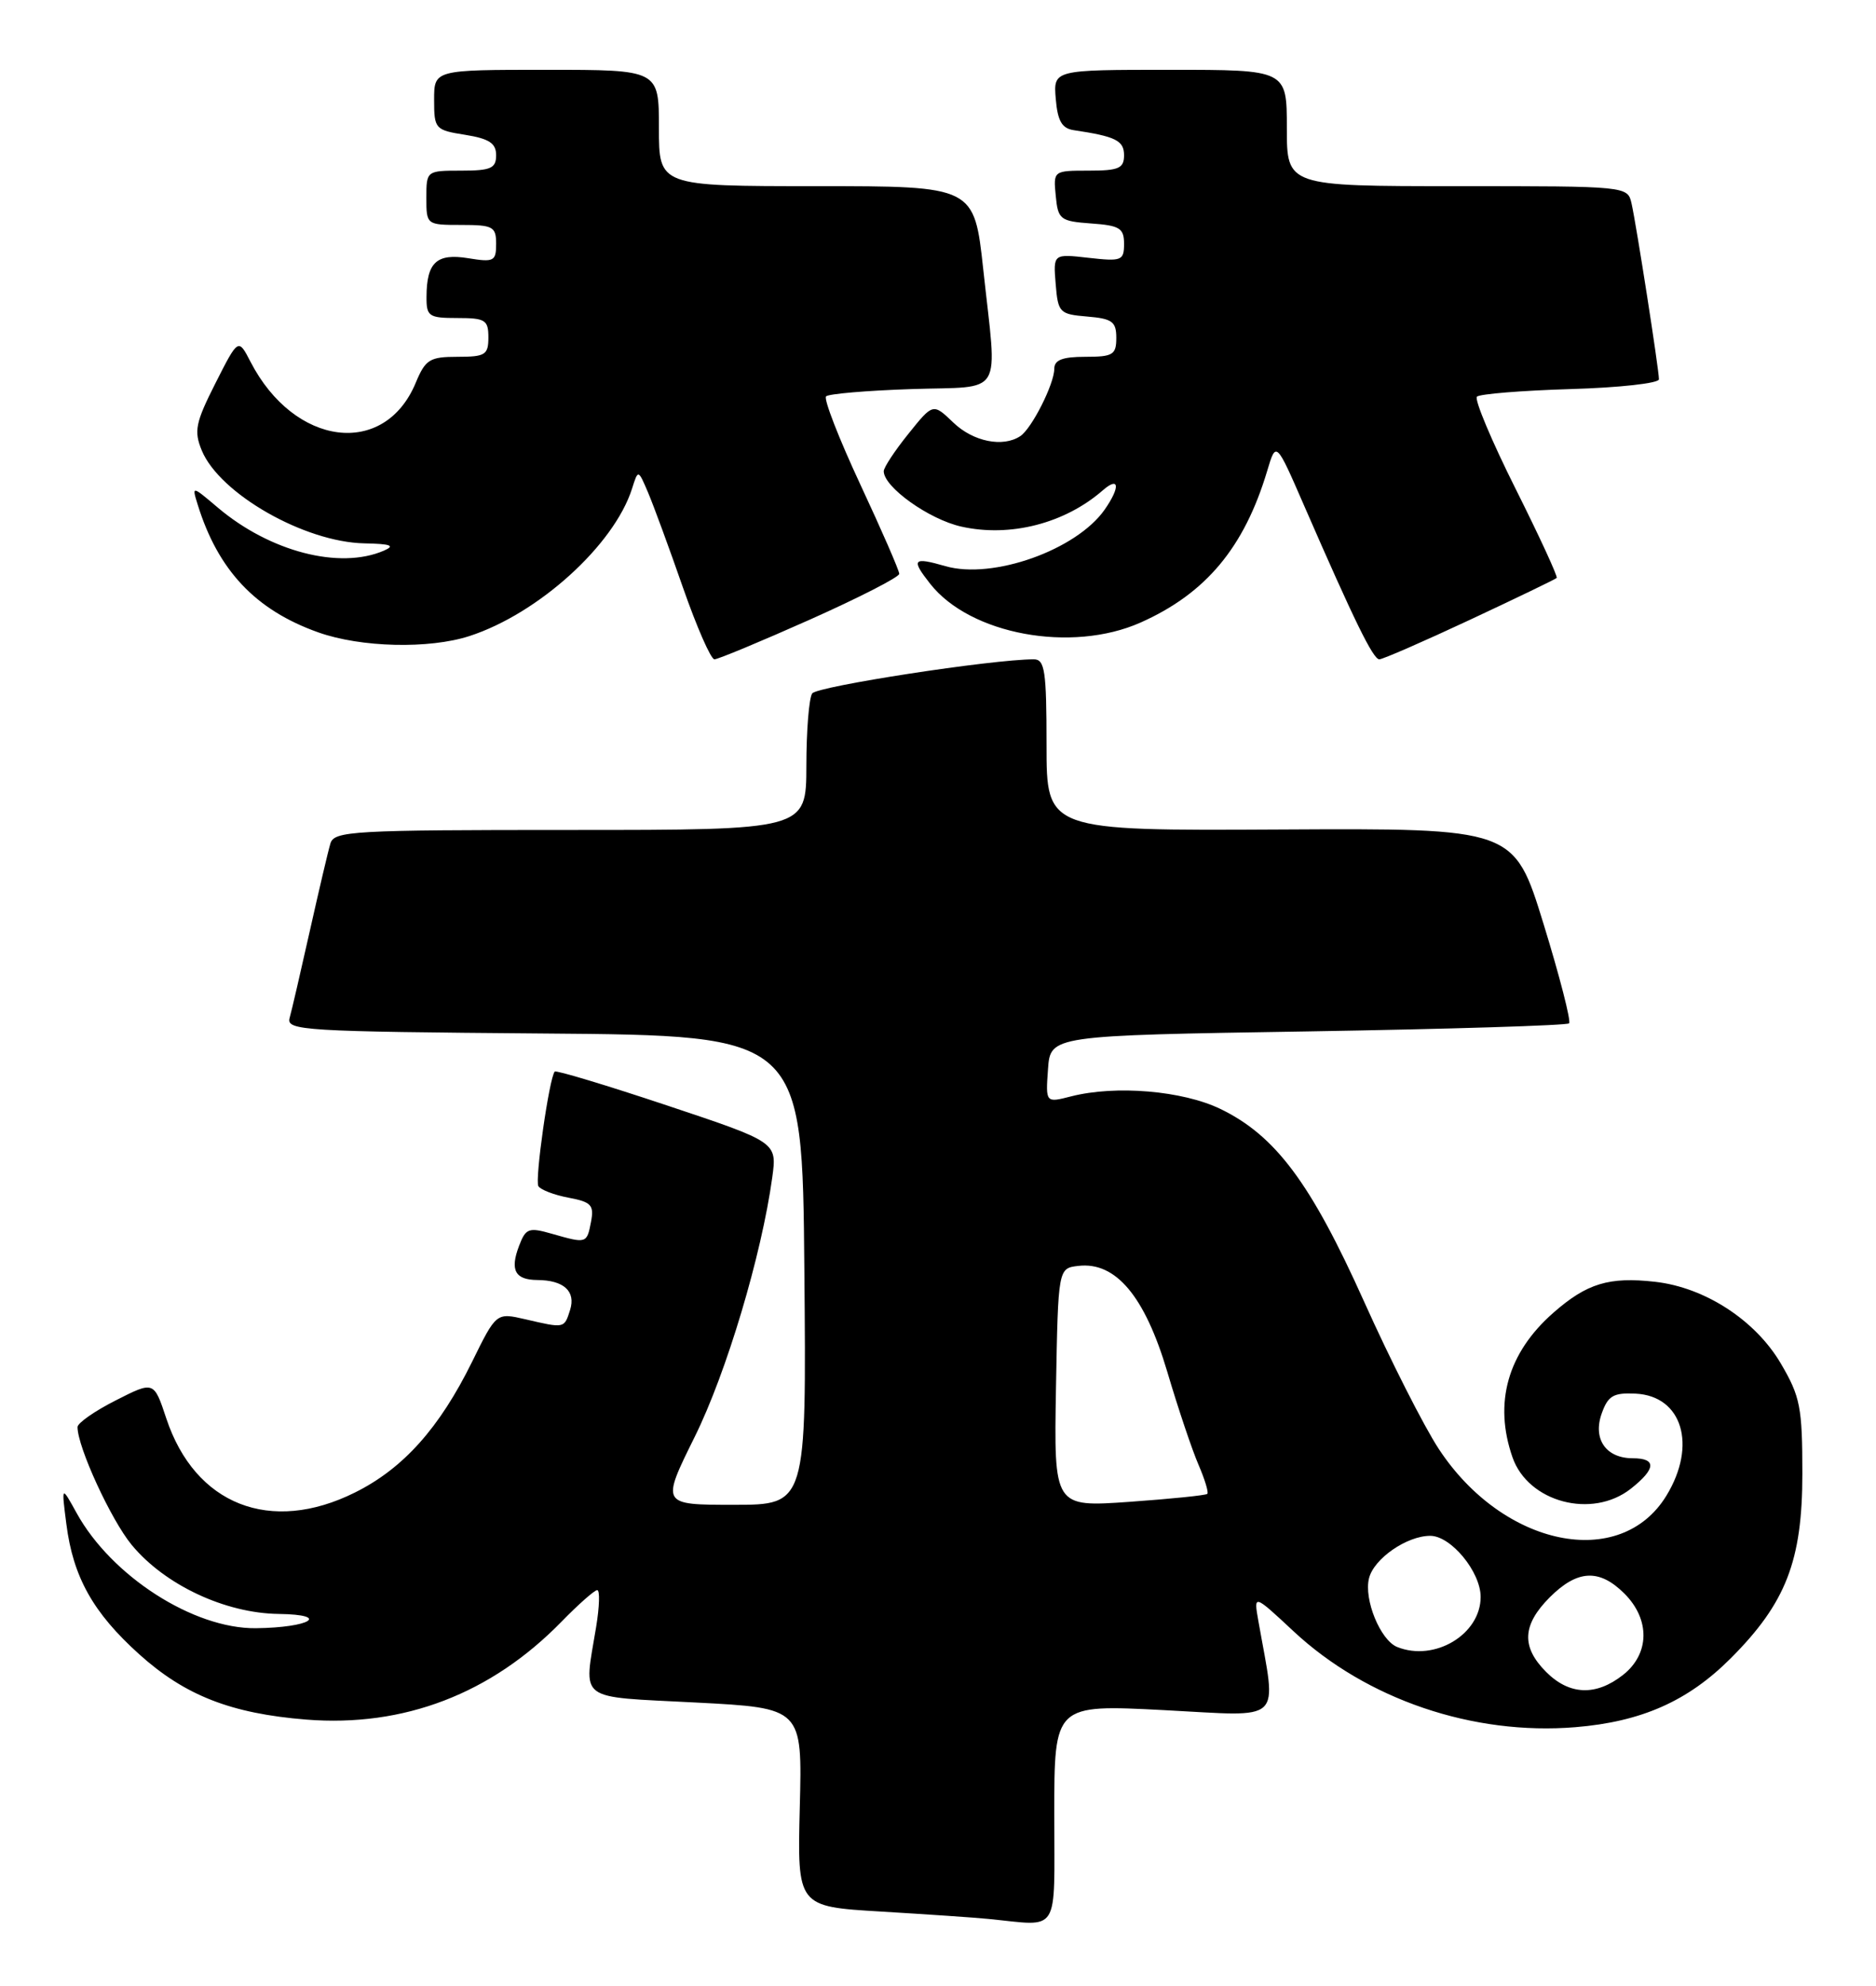 <?xml version="1.0" encoding="UTF-8" standalone="no"?>
<!DOCTYPE svg PUBLIC "-//W3C//DTD SVG 1.1//EN" "http://www.w3.org/Graphics/SVG/1.1/DTD/svg11.dtd" >
<svg xmlns="http://www.w3.org/2000/svg" xmlns:xlink="http://www.w3.org/1999/xlink" version="1.1" viewBox="0 0 242 256">
 <g >
 <path fill="currentColor"
d=" M 136.00 233.87 C 136.00 219.74 136.00 219.74 150.14 220.47 C 165.84 221.28 164.69 222.37 162.33 209.00 C 161.71 205.50 161.71 205.50 166.88 210.32 C 176.31 219.10 190.01 223.75 203.22 222.67 C 211.74 221.97 217.73 219.32 223.25 213.80 C 230.38 206.67 232.50 201.22 232.50 190.00 C 232.50 181.42 232.23 180.05 229.72 175.78 C 226.44 170.20 219.93 165.97 213.50 165.25 C 207.56 164.58 204.70 165.45 200.37 169.25 C 194.48 174.42 192.66 180.86 195.11 187.88 C 197.13 193.67 205.37 195.86 210.37 191.93 C 213.63 189.36 213.72 188.00 210.62 188.00 C 207.15 188.00 205.43 185.50 206.63 182.19 C 207.44 179.93 208.14 179.53 211.00 179.67 C 217.01 179.97 218.93 186.32 214.97 192.81 C 209.05 202.53 193.91 199.44 185.60 186.80 C 183.68 183.88 179.34 175.32 175.95 167.77 C 169.09 152.51 164.54 146.41 157.44 142.97 C 152.56 140.61 143.94 139.88 138.19 141.34 C 134.88 142.19 134.88 142.19 135.19 137.84 C 135.50 133.50 135.50 133.50 168.70 132.97 C 186.96 132.67 202.13 132.20 202.41 131.93 C 202.68 131.65 201.20 125.88 199.11 119.10 C 195.31 106.78 195.31 106.78 165.16 106.94 C 135.00 107.10 135.00 107.10 135.00 96.05 C 135.00 86.48 134.78 85.00 133.36 85.00 C 128.00 85.00 105.38 88.48 104.77 89.40 C 104.36 90.00 104.02 94.21 104.02 98.75 C 104.00 107.00 104.00 107.00 73.57 107.00 C 45.45 107.00 43.10 107.13 42.62 108.75 C 42.33 109.71 41.14 114.78 39.97 120.00 C 38.80 125.22 37.63 130.28 37.36 131.24 C 36.91 132.86 39.11 132.99 70.19 133.24 C 103.50 133.50 103.50 133.50 103.76 163.75 C 104.03 194.00 104.03 194.00 94.65 194.00 C 85.28 194.00 85.28 194.00 89.61 185.25 C 93.71 176.98 98.24 161.82 99.62 151.79 C 100.24 147.25 100.24 147.25 86.06 142.52 C 78.26 139.92 71.73 137.95 71.56 138.15 C 70.85 138.95 68.97 152.14 69.45 152.92 C 69.74 153.39 71.49 154.06 73.35 154.41 C 76.28 154.96 76.65 155.36 76.24 157.52 C 75.70 160.33 75.67 160.34 71.20 159.06 C 68.20 158.20 67.82 158.34 66.95 160.64 C 65.77 163.74 66.44 165.00 69.31 165.02 C 72.73 165.04 74.30 166.47 73.54 168.88 C 72.78 171.28 72.84 171.26 67.76 170.08 C 64.02 169.22 64.02 169.22 60.90 175.56 C 56.68 184.11 52.03 189.31 45.80 192.41 C 34.91 197.84 25.16 194.02 21.45 182.86 C 19.85 178.04 19.85 178.04 14.93 180.54 C 12.22 181.91 10.00 183.46 10.00 183.98 C 10.00 186.55 14.31 195.92 16.98 199.16 C 21.24 204.32 29.03 207.98 35.95 208.07 C 42.73 208.16 40.04 209.83 33.00 209.91 C 24.96 209.99 14.38 203.20 9.89 195.07 C 7.92 191.50 7.92 191.50 8.56 196.48 C 9.43 203.31 12.01 207.92 17.96 213.27 C 23.87 218.59 29.81 220.91 39.50 221.69 C 52.08 222.69 63.37 218.37 72.45 209.05 C 74.63 206.82 76.69 205.00 77.04 205.00 C 77.40 205.00 77.33 207.14 76.90 209.75 C 75.30 219.50 74.23 218.68 89.75 219.49 C 103.50 220.20 103.50 220.20 103.17 233.00 C 102.85 245.80 102.85 245.80 113.67 246.44 C 119.63 246.80 125.85 247.22 127.50 247.39 C 136.85 248.30 136.00 249.66 136.00 233.87 Z  M 104.50 79.87 C 110.82 77.05 116.00 74.40 116.00 73.98 C 116.00 73.55 113.74 68.37 110.98 62.46 C 108.22 56.54 106.23 51.44 106.56 51.10 C 106.89 50.77 111.85 50.35 117.58 50.16 C 129.68 49.76 128.65 51.48 126.84 34.75 C 125.67 24.00 125.67 24.00 105.34 24.00 C 85.00 24.00 85.00 24.00 85.00 16.50 C 85.00 9.00 85.00 9.00 70.50 9.00 C 56.00 9.00 56.00 9.00 56.00 12.87 C 56.00 16.62 56.13 16.77 60.00 17.38 C 63.11 17.88 64.00 18.47 64.00 20.01 C 64.00 21.70 63.32 22.00 59.50 22.00 C 55.02 22.00 55.00 22.02 55.00 25.50 C 55.00 28.98 55.02 29.00 59.50 29.00 C 63.60 29.00 64.00 29.22 64.00 31.44 C 64.00 33.68 63.71 33.83 60.40 33.29 C 56.33 32.63 55.04 33.82 55.02 38.25 C 55.00 40.79 55.30 41.00 59.00 41.00 C 62.60 41.00 63.00 41.25 63.00 43.50 C 63.00 45.75 62.60 46.00 59.01 46.00 C 55.43 46.00 54.88 46.34 53.62 49.37 C 49.58 59.05 37.96 57.56 32.32 46.65 C 30.74 43.59 30.74 43.59 27.79 49.41 C 25.21 54.51 25.00 55.58 26.03 58.08 C 28.34 63.65 39.27 69.89 47.00 70.05 C 50.44 70.12 51.03 70.34 49.50 71.00 C 43.80 73.45 34.84 71.13 28.12 65.46 C 24.74 62.60 24.74 62.60 25.50 65.05 C 28.13 73.53 32.97 78.66 41.07 81.53 C 46.56 83.48 55.35 83.69 60.56 82.00 C 69.46 79.11 79.21 70.27 81.53 63.00 C 82.32 60.50 82.32 60.50 83.60 63.50 C 84.30 65.15 86.33 70.66 88.10 75.75 C 89.88 80.84 91.70 85.00 92.16 85.00 C 92.62 85.00 98.17 82.69 104.50 79.87 Z  M 189.61 79.91 C 195.60 77.11 200.64 74.68 200.81 74.51 C 200.98 74.35 198.59 69.17 195.50 63.00 C 192.41 56.83 190.17 51.50 190.52 51.14 C 190.87 50.79 196.30 50.35 202.58 50.16 C 208.86 49.98 214.00 49.41 214.00 48.90 C 214.00 47.65 211.10 29.06 210.47 26.25 C 209.96 24.00 209.96 24.00 187.98 24.00 C 166.00 24.00 166.00 24.00 166.00 16.50 C 166.00 9.00 166.00 9.00 150.94 9.00 C 135.88 9.00 135.88 9.00 136.19 12.74 C 136.43 15.59 136.98 16.55 138.50 16.78 C 143.93 17.59 145.00 18.12 145.00 20.02 C 145.00 21.70 144.32 22.00 140.44 22.00 C 135.89 22.00 135.87 22.01 136.19 25.25 C 136.48 28.30 136.76 28.52 140.75 28.81 C 144.44 29.07 145.00 29.42 145.00 31.43 C 145.00 33.60 144.69 33.72 140.43 33.24 C 135.86 32.72 135.86 32.72 136.18 36.61 C 136.48 40.32 136.68 40.51 140.25 40.81 C 143.47 41.08 144.00 41.46 144.00 43.56 C 144.00 45.74 143.57 46.00 140.00 46.00 C 137.05 46.00 136.00 46.41 136.00 47.55 C 136.00 49.50 133.09 55.26 131.61 56.23 C 129.37 57.71 125.54 56.94 122.98 54.48 C 120.36 51.97 120.36 51.97 117.18 55.93 C 115.43 58.10 114.00 60.27 114.00 60.75 C 114.00 62.79 119.84 66.96 124.01 67.89 C 130.30 69.30 137.35 67.49 142.25 63.22 C 144.39 61.35 144.54 62.78 142.50 65.70 C 138.85 70.91 128.06 74.74 121.96 72.99 C 117.76 71.78 117.49 72.09 119.99 75.26 C 125.14 81.81 138.22 84.22 147.13 80.26 C 155.56 76.51 160.51 70.58 163.47 60.69 C 164.61 56.87 164.61 56.87 168.23 65.19 C 174.72 80.08 177.13 85.00 177.93 85.00 C 178.37 85.00 183.62 82.71 189.61 79.91 Z  M 199.45 215.55 C 196.22 212.31 196.36 209.49 199.92 205.92 C 203.49 202.36 206.31 202.22 209.55 205.45 C 212.89 208.79 212.81 213.22 209.37 215.93 C 205.87 218.68 202.45 218.55 199.45 215.55 Z  M 180.23 212.33 C 178.07 211.46 175.91 206.20 176.60 203.47 C 177.23 200.94 181.47 198.00 184.50 198.00 C 187.17 198.00 191.00 202.64 191.00 205.88 C 191.00 210.71 185.05 214.27 180.23 212.33 Z  M 136.22 178.90 C 136.50 163.50 136.50 163.50 139.11 163.20 C 143.93 162.64 147.67 167.09 150.57 176.83 C 151.98 181.60 153.81 187.02 154.62 188.87 C 155.42 190.73 155.93 192.40 155.74 192.59 C 155.56 192.78 151.02 193.24 145.67 193.62 C 135.95 194.30 135.95 194.30 136.22 178.90 Z "/>
</g>
</svg>